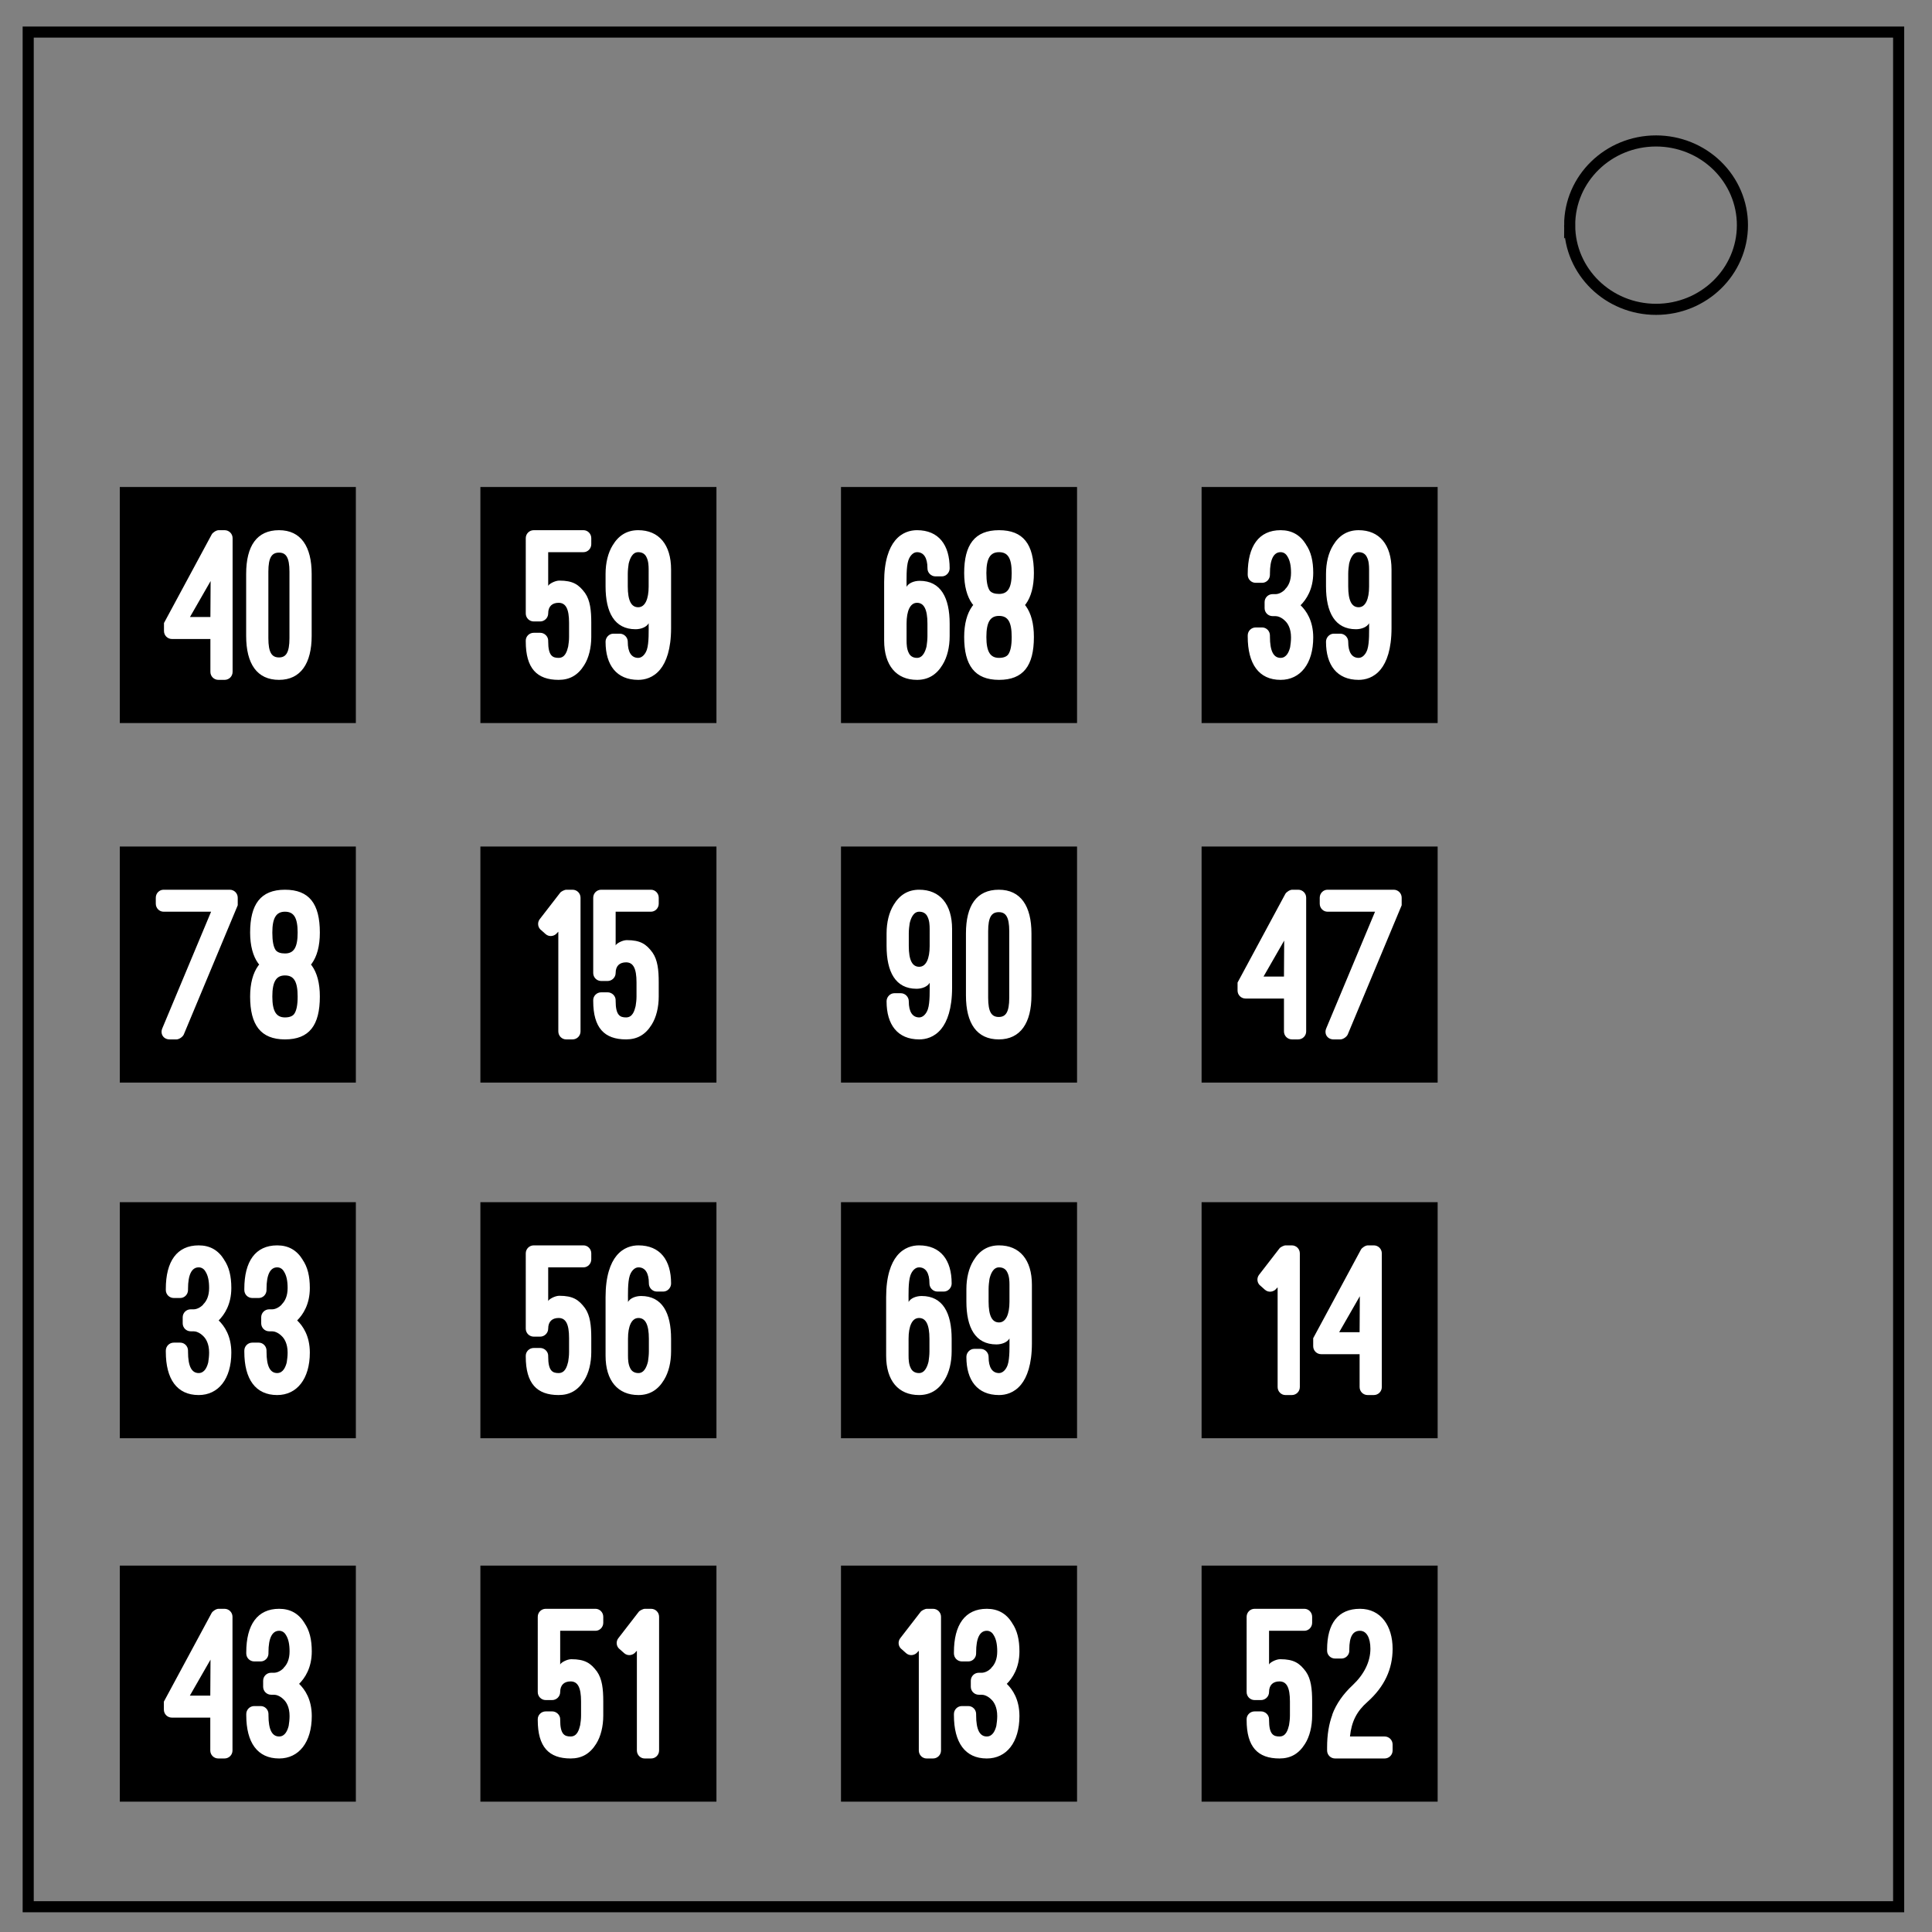<svg xmlns="http://www.w3.org/2000/svg" viewBox="0 0 348 348" fill="none"><rect x="0" y="0" width="348" height="348" fill="#808080" stroke="none"/><path d="M5.079 5.776h336.913v337.67H5.08z" stroke-width="2" stroke="#000"/><path d="M282.734 40.554c0-8.376 6.966-15.165 15.56-15.165 4.126 0 8.084 1.597 11.001 4.441 2.918 2.844 4.558 6.702 4.558 10.724 0 8.376-6.966 15.165-15.56 15.165-8.593 0-15.559-6.79-15.559-15.165z" stroke-width="2" stroke="#000"/><path fill="#000" stroke="#000" stroke-width="1.89" d="M22.523 88.665h40.629v40.629H22.523zM87.475 88.665h40.629v40.629H87.475zM152.428 88.665h40.629v40.629h-40.629zM217.381 88.665h40.629v40.629h-40.629zM22.523 153.426h40.629v40.629H22.523zM87.475 153.426h40.629v40.629H87.475zM152.428 153.426h40.629v40.629h-40.629zM217.381 153.426h40.629v40.629h-40.629zM22.523 217.487h40.629v40.629H22.523zM87.475 217.487h40.629v40.629H87.475zM152.428 217.487h40.629v40.629h-40.629zM217.381 217.487h40.629v40.629h-40.629zM22.523 282.949h40.629v40.629H22.523zM87.475 282.949h40.629v40.629H87.475zM152.428 282.949h40.629v40.629h-40.629zM217.381 282.949h40.629v40.629h-40.629z"/><g aria-label="40" style="line-height:1.25;-inkscape-font-specification:'Ostrich Sans'" font-weight="400" font-size="40" font-family="Ostrich Sans" letter-spacing="0" word-spacing="0" fill="#fff"><path d="M37.897 115.1v5.92c0 .8.64 1.44 1.44 1.44h1.12c.8 0 1.44-.64 1.44-1.44V96.94c0-.8-.64-1.44-1.44-1.44h-1.08c-.4 0-1.04.4-1.24.76l-8.6 15.96v1.44c0 .8.64 1.44 1.44 1.44zm0-3.96h-3.68l3.72-6.48zM44.339 114.54c0 5.04 1.96 7.92 5.92 7.92 3.92 0 5.88-3 5.88-7.92v-11.16c0-4.92-1.92-7.88-5.88-7.88-4 0-5.92 2.84-5.92 7.88zm4-11.56c0-2.6.64-3.44 1.92-3.44 1.24 0 1.88.84 1.88 3.44v11.96c0 2.64-.64 3.48-1.88 3.48-1.28 0-1.92-.84-1.92-3.48z"/></g><g aria-label="59" style="line-height:1.25;-inkscape-font-specification:'Ostrich Sans'" font-weight="400" font-size="40" font-family="Ostrich Sans" letter-spacing="0" word-spacing="0" fill="#fff"><path d="M94.703 110.5c0 .8.64 1.44 1.44 1.44h1.16c.76 0 1.44-.64 1.44-1.44 0-1.32.76-1.92 1.88-1.92 1.28 0 1.88 1.08 1.88 3.6v2.56c0 .64-.08 1.2-.16 1.72-.2.8-.52 2.04-1.72 2.04-1.08 0-1.88-.36-1.88-2.96v-.16c0-.76-.68-1.4-1.44-1.4h-1.16c-.8 0-1.44.64-1.44 1.4v.16c0 4.84 2 6.92 5.92 6.92 2 0 3.48-.84 4.6-2.64.84-1.32 1.28-3.16 1.28-5.08v-2.56c0-2.24-.2-4.04-1.12-5.36-1.12-1.52-2.16-2.24-4.64-2.24-.76 0-1.88.6-2 .96v-6.08h6.36c.76 0 1.4-.64 1.4-1.44v-1.08c0-.8-.64-1.44-1.4-1.44h-8.96c-.8 0-1.44.64-1.44 1.44zM120.878 102.58c0-4.48-2.2-7.08-5.92-7.08-2 0-3.52.92-4.6 2.72-.84 1.36-1.28 3.16-1.28 5.16v2.24c0 4.68 1.6 7.72 5.4 7.72 1 0 2-.4 2.36-1.08v.08c0 1.16.08 3.48-.32 4.68-.28.84-.88 1.48-1.56 1.48-1.2 0-1.88-1-1.88-2.88v-.04c0-.76-.64-1.44-1.44-1.44h-1.16c-.76 0-1.4.68-1.4 1.44v.04c0 4.16 1.96 6.84 5.88 6.84 1.16 0 2.72-.36 3.96-1.88 1.08-1.32 1.96-3.64 1.96-7.44zm-4.04 3.08c0 2.24-.64 3.72-1.88 3.72-1.24 0-1.88-1.16-1.88-3.76v-2.24c0-.64.08-1.32.16-1.84.2-.84.64-2.08 1.72-2.08.76 0 1.24.36 1.48.88.36.68.4 1.56.4 2.24z"/></g><g aria-label="68" style="line-height:1.25;-inkscape-font-specification:'Ostrich Sans'" font-weight="400" font-size="40" font-family="Ostrich Sans" letter-spacing="0" word-spacing="0" fill="#fff"><path d="M159.256 115.38c0 4.48 2.2 7.08 5.92 7.08 2 0 3.52-.92 4.6-2.72.84-1.36 1.28-3.16 1.28-5.16v-2.24c0-4.68-1.6-7.72-5.4-7.72-1 0-2 .4-2.36 1.08v-.08c0-1.16-.08-3.48.32-4.68.28-.84.88-1.48 1.56-1.48 1.2 0 1.88 1 1.88 2.88v.04c0 .76.64 1.44 1.44 1.44h1.16c.76 0 1.4-.68 1.4-1.44v-.04c0-4.16-1.96-6.84-5.88-6.84-1.16 0-2.72.36-3.96 1.88-1.08 1.32-1.96 3.64-1.96 7.44zm4.04-3.08c0-2.24.64-3.72 1.88-3.72 1.24 0 1.88 1.16 1.88 3.76v2.24c0 .64-.08 1.32-.16 1.84-.2.84-.64 2.08-1.72 2.08-.76 0-1.24-.36-1.48-.88-.36-.68-.4-1.56-.4-2.24zM184.79 108.78c.92-1.28 1.44-3.12 1.44-5.56 0-5.2-1.92-7.72-6.28-7.72-4.4 0-6.28 2.64-6.28 7.72 0 2.36.52 4.24 1.44 5.52l.2.24c-.04.04-.16.16-.2.24-.92 1.28-1.44 3.16-1.44 5.52 0 5.08 1.88 7.72 6.28 7.72 4.36 0 6.28-2.52 6.28-7.72 0-2.44-.52-4.28-1.44-5.56l-.16-.2zm-6.52-2.4c-.4-.6-.6-1.6-.6-3.16 0-2.68.72-3.76 2.28-3.76 1.6 0 2.28 1.08 2.28 3.76 0 2.68-.68 3.76-2.28 3.76-.8 0-1.36-.2-1.68-.6zm3.32 11.52c-.28.36-.8.6-1.64.6-1.56 0-2.28-1.08-2.28-3.76 0-2.72.72-3.8 2.28-3.8 1.6 0 2.28 1.08 2.28 3.8 0 1.52-.2 2.56-.64 3.16z"/></g><g aria-label="39" style="line-height:1.25;-inkscape-font-specification:'Ostrich Sans'" font-weight="400" font-size="40" font-family="Ostrich Sans" letter-spacing="0" word-spacing="0" fill="#fff"><path d="M224.745 114.66c0 4.92 2 7.8 5.92 7.8 3.56 0 5.88-2.92 5.88-7.64 0-3-1.24-4.8-2.28-5.8 1.04-1.04 2.28-2.88 2.28-5.84 0-2.12-.4-3.8-1.32-5.12l.04.04c-1.08-1.76-2.6-2.6-4.6-2.6-3.92 0-5.92 2.88-5.92 7.84v.2c0 .8.64 1.44 1.44 1.44h1.16c.76 0 1.4-.64 1.4-1.44v-.2c0-2.6.68-3.88 1.92-3.88.48 0 .92.24 1.2.72.48.72.68 1.72.68 3 0 1.4-.44 2.36-1.08 2.96h.04c-.56.6-1.24.88-1.76.88h-.52c-.8 0-1.44.64-1.44 1.44v1.08c0 .8.64 1.44 1.44 1.44h.52c.4 0 1.08.2 1.72.84.48.44 1.08 1.36 1.08 3 0 .64-.08 1.24-.16 1.76-.2.8-.64 1.92-1.72 1.92-1.24 0-1.92-1.16-1.92-3.84v-.2c0-.8-.64-1.44-1.4-1.44h-1.16c-.8 0-1.44.64-1.44 1.44zM250.646 102.58c0-4.48-2.2-7.08-5.92-7.08-2 0-3.52.92-4.6 2.72-.84 1.36-1.28 3.16-1.28 5.16v2.24c0 4.68 1.6 7.72 5.4 7.72 1 0 2-.4 2.36-1.08v.08c0 1.16.08 3.48-.32 4.68-.28.84-.88 1.48-1.56 1.48-1.2 0-1.88-1-1.88-2.88v-.04c0-.76-.64-1.44-1.44-1.44h-1.16c-.76 0-1.4.68-1.4 1.44v.04c0 4.16 1.96 6.84 5.88 6.84 1.16 0 2.72-.36 3.96-1.88 1.08-1.32 1.96-3.64 1.96-7.44zm-4.04 3.08c0 2.24-.64 3.72-1.88 3.72-1.24 0-1.88-1.16-1.88-3.76v-2.24c0-.64.08-1.32.16-1.84.2-.84.64-2.08 1.72-2.08.76 0 1.24.36 1.48.88.36.68.4 1.56.4 2.24z"/></g><g aria-label="78" style="line-height:1.25;-inkscape-font-specification:'Ostrich Sans'" font-weight="400" font-size="40" font-family="Ostrich Sans" letter-spacing="0" word-spacing="0" fill="#fff"><path d="M42.822 163.061v-1.36c0-.8-.64-1.44-1.44-1.44h-11.92c-.76 0-1.4.64-1.4 1.44v1.08c0 .8.64 1.44 1.4 1.44h8.56l-8.8 21.04c-.4 1 .24 1.96 1.32 1.96h1.24c.48 0 1.12-.44 1.32-.88zM56.173 173.541c.92-1.28 1.44-3.12 1.44-5.56 0-5.2-1.92-7.72-6.28-7.72-4.4 0-6.28 2.64-6.28 7.72 0 2.36.52 4.24 1.44 5.52l.2.24c-.04.04-.16.16-.2.24-.92 1.28-1.44 3.16-1.44 5.52 0 5.08 1.88 7.72 6.28 7.72 4.36 0 6.28-2.52 6.28-7.72 0-2.44-.52-4.28-1.44-5.56l-.16-.2zm-6.52-2.4c-.4-.6-.6-1.6-.6-3.16 0-2.68.72-3.76 2.28-3.76 1.6 0 2.28 1.08 2.28 3.76 0 2.68-.68 3.76-2.28 3.76-.8 0-1.36-.2-1.68-.6zm3.32 11.52c-.28.36-.8.6-1.64.6-1.56 0-2.28-1.08-2.28-3.76 0-2.72.72-3.8 2.28-3.8 1.6 0 2.28 1.08 2.28 3.8 0 1.52-.2 2.56-.64 3.16z"/></g><g aria-label="15" style="line-height:1.25;-inkscape-font-specification:'Ostrich Sans'" font-weight="400" font-size="40" font-family="Ostrich Sans" letter-spacing="0" word-spacing="0" fill="#fff"><path d="M98.287 168.261c.64.56 1.6.4 2.08-.24l.2-.2v17.96c0 .8.64 1.44 1.4 1.44h1.16c.8 0 1.44-.64 1.44-1.44v-24.08c0-.8-.64-1.44-1.44-1.44h-1.12c-.32 0-.96.32-1.12.56l-3.68 4.76c-.48.64-.32 1.56.32 2zM106.853 175.261c0 .8.64 1.44 1.44 1.44h1.16c.76 0 1.44-.64 1.44-1.44 0-1.32.76-1.92 1.88-1.92 1.28 0 1.88 1.08 1.88 3.6v2.56c0 .64-.08 1.2-.16 1.72-.2.8-.52 2.04-1.72 2.04-1.08 0-1.88-.36-1.88-2.96v-.16c0-.76-.68-1.4-1.44-1.4h-1.16c-.8 0-1.44.64-1.44 1.4v.16c0 4.84 2 6.92 5.92 6.92 2 0 3.48-.84 4.6-2.64.84-1.32 1.28-3.16 1.28-5.08v-2.56c0-2.24-.2-4.04-1.12-5.36-1.12-1.52-2.16-2.24-4.64-2.24-.76 0-1.88.6-2 .96v-6.08h6.36c.76 0 1.4-.64 1.4-1.44v-1.08c0-.8-.64-1.44-1.4-1.44h-8.96c-.8 0-1.44.64-1.44 1.44z"/></g><g aria-label="90" style="line-height:1.25;-inkscape-font-specification:'Ostrich Sans'" font-weight="400" font-size="40" font-family="Ostrich Sans" letter-spacing="0" word-spacing="0" fill="#fff"><path d="M171.494 167.341c0-4.48-2.2-7.08-5.92-7.08-2 0-3.52.92-4.6 2.72-.84 1.36-1.28 3.16-1.28 5.16v2.24c0 4.68 1.6 7.72 5.4 7.72 1 0 2-.4 2.36-1.08v.08c0 1.16.08 3.48-.32 4.68-.28.84-.88 1.48-1.56 1.48-1.2 0-1.88-1-1.88-2.88v-.04c0-.76-.64-1.44-1.44-1.44h-1.16c-.76 0-1.4.68-1.4 1.44v.04c0 4.16 1.96 6.84 5.88 6.84 1.16 0 2.72-.36 3.96-1.88 1.08-1.32 1.96-3.64 1.96-7.44zm-4.04 3.08c0 2.24-.64 3.72-1.88 3.72-1.24 0-1.88-1.16-1.88-3.76v-2.24c0-.64.08-1.32.16-1.84.2-.84.64-2.08 1.72-2.08.76 0 1.24.36 1.48.88.36.68.4 1.56.4 2.24zM173.991 179.301c0 5.04 1.96 7.92 5.92 7.92 3.92 0 5.88-3 5.88-7.92v-11.16c0-4.92-1.92-7.88-5.88-7.88-4 0-5.92 2.84-5.92 7.88zm4-11.56c0-2.6.64-3.44 1.92-3.44 1.24 0 1.88.84 1.88 3.44v11.96c0 2.64-.64 3.48-1.88 3.48-1.28 0-1.92-.84-1.92-3.48z"/></g><g aria-label="47" style="line-height:1.25;-inkscape-font-specification:'Ostrich Sans'" font-weight="400" font-size="40" font-family="Ostrich Sans" letter-spacing="0" word-spacing="0" fill="#fff"><path d="M231.274 179.861v5.92c0 .8.64 1.44 1.44 1.44h1.12c.8 0 1.44-.64 1.44-1.44v-24.08c0-.8-.64-1.44-1.44-1.44h-1.08c-.4 0-1.04.4-1.24.76l-8.6 15.96v1.44c0 .8.64 1.44 1.44 1.44zm0-3.96h-3.68l3.72-6.48zM252.476 163.061v-1.36c0-.8-.64-1.44-1.44-1.44h-11.92c-.76 0-1.4.64-1.4 1.44v1.08c0 .8.64 1.44 1.4 1.44h8.56l-8.8 21.04c-.4 1 .24 1.96 1.32 1.96h1.24c.48 0 1.12-.44 1.32-.88z"/></g><g aria-label="33" style="line-height:1.25;-inkscape-font-specification:'Ostrich Sans'" font-weight="400" font-size="40" font-family="Ostrich Sans" letter-spacing="0" word-spacing="0" fill="#fff"><path d="M29.867 243.482c0 4.92 2 7.8 5.92 7.8 3.56 0 5.88-2.92 5.88-7.64 0-3-1.24-4.8-2.28-5.8 1.04-1.04 2.28-2.88 2.28-5.84 0-2.12-.4-3.8-1.32-5.12l.04.04c-1.08-1.76-2.6-2.6-4.6-2.6-3.92 0-5.92 2.88-5.92 7.84v.2c0 .8.64 1.44 1.44 1.44h1.16c.76 0 1.4-.64 1.4-1.44v-.2c0-2.6.68-3.88 1.92-3.88.48 0 .92.24 1.2.72.48.72.68 1.72.68 3 0 1.4-.44 2.36-1.08 2.96h.04c-.56.6-1.24.88-1.76.88h-.52c-.8 0-1.44.64-1.44 1.44v1.08c0 .8.64 1.44 1.44 1.44h.52c.4 0 1.08.2 1.72.84.48.44 1.08 1.36 1.08 3 0 .64-.08 1.24-.16 1.76-.2.8-.64 1.92-1.72 1.92-1.24 0-1.92-1.16-1.92-3.84v-.2c0-.8-.64-1.44-1.4-1.44h-1.16c-.8 0-1.44.64-1.44 1.44zM44.008 243.482c0 4.92 2 7.8 5.92 7.8 3.56 0 5.88-2.92 5.88-7.64 0-3-1.24-4.8-2.28-5.8 1.04-1.04 2.28-2.88 2.28-5.84 0-2.12-.4-3.8-1.32-5.12l.04.04c-1.08-1.76-2.6-2.6-4.6-2.6-3.92 0-5.92 2.88-5.92 7.84v.2c0 .8.64 1.44 1.44 1.44h1.16c.76 0 1.4-.64 1.4-1.44v-.2c0-2.6.68-3.88 1.92-3.88.48 0 .92.24 1.2.72.48.72.68 1.72.68 3 0 1.4-.44 2.36-1.08 2.96h.04c-.56.6-1.24.88-1.76.88h-.52c-.8 0-1.44.64-1.44 1.44v1.08c0 .8.64 1.44 1.44 1.44h.52c.4 0 1.08.2 1.72.84.48.44 1.08 1.36 1.08 3 0 .64-.08 1.24-.16 1.76-.2.8-.64 1.92-1.72 1.92-1.24 0-1.92-1.16-1.92-3.84v-.2c0-.8-.64-1.44-1.4-1.44h-1.16c-.8 0-1.44.64-1.44 1.44z"/></g><g aria-label="56" style="line-height:1.25;-inkscape-font-specification:'Ostrich Sans'" font-weight="400" font-size="40" font-family="Ostrich Sans" letter-spacing="0" word-spacing="0" fill="#fff"><path d="M94.703 239.322c0 .8.64 1.44 1.44 1.44h1.16c.76 0 1.44-.64 1.44-1.44 0-1.32.76-1.92 1.88-1.92 1.28 0 1.88 1.08 1.88 3.6v2.56c0 .64-.08 1.2-.16 1.72-.2.8-.52 2.04-1.72 2.04-1.08 0-1.88-.36-1.88-2.96v-.16c0-.76-.68-1.4-1.44-1.4h-1.16c-.8 0-1.44.64-1.44 1.4v.16c0 4.84 2 6.92 5.92 6.92 2 0 3.48-.84 4.6-2.64.84-1.32 1.28-3.16 1.28-5.08v-2.56c0-2.24-.2-4.04-1.12-5.36-1.12-1.52-2.16-2.24-4.64-2.24-.76 0-1.88.6-2 .96v-6.08h6.36c.76 0 1.4-.64 1.4-1.44v-1.08c0-.8-.64-1.44-1.4-1.44h-8.96c-.8 0-1.44.64-1.44 1.44zM109.078 244.202c0 4.48 2.2 7.08 5.92 7.08 2 0 3.52-.92 4.6-2.72.84-1.36 1.28-3.16 1.28-5.16v-2.24c0-4.68-1.6-7.72-5.4-7.72-1 0-2 .4-2.36 1.08v-.08c0-1.16-.08-3.48.32-4.68.28-.84.88-1.48 1.56-1.48 1.2 0 1.88 1 1.88 2.88v.04c0 .76.64 1.44 1.44 1.44h1.16c.76 0 1.4-.68 1.4-1.44v-.04c0-4.16-1.96-6.84-5.88-6.84-1.16 0-2.72.36-3.96 1.88-1.08 1.32-1.96 3.64-1.96 7.44zm4.04-3.08c0-2.24.64-3.72 1.88-3.72 1.24 0 1.88 1.16 1.88 3.76v2.24c0 .64-.08 1.32-.16 1.84-.2.84-.64 2.08-1.72 2.08-.76 0-1.24-.36-1.48-.88-.36-.68-.4-1.56-.4-2.24z"/></g><g aria-label="69" style="line-height:1.25;-inkscape-font-specification:'Ostrich Sans'" font-weight="400" font-size="40" font-family="Ostrich Sans" letter-spacing="0" word-spacing="0" fill="#fff"><path d="M159.616 244.202c0 4.48 2.2 7.08 5.92 7.08 2 0 3.52-.92 4.6-2.72.84-1.36 1.28-3.16 1.28-5.16v-2.24c0-4.68-1.6-7.72-5.4-7.72-1 0-2 .4-2.36 1.08v-.08c0-1.16-.08-3.48.32-4.68.28-.84.88-1.48 1.56-1.48 1.2 0 1.88 1 1.88 2.88v.04c0 .76.64 1.44 1.44 1.44h1.16c.76 0 1.4-.68 1.4-1.44v-.04c0-4.16-1.96-6.84-5.88-6.84-1.16 0-2.72.36-3.96 1.88-1.08 1.32-1.96 3.64-1.96 7.44zm4.04-3.08c0-2.24.64-3.72 1.88-3.72 1.24 0 1.88 1.16 1.88 3.76v2.24c0 .64-.08 1.32-.16 1.84-.2.84-.64 2.08-1.72 2.08-.76 0-1.24-.36-1.48-.88-.36-.68-.4-1.56-.4-2.24zM185.87 231.402c0-4.48-2.2-7.08-5.92-7.08-2 0-3.52.92-4.6 2.72-.84 1.36-1.28 3.16-1.28 5.16v2.24c0 4.68 1.6 7.72 5.4 7.72 1 0 2-.4 2.36-1.08v.08c0 1.16.08 3.48-.32 4.68-.28.84-.88 1.48-1.56 1.48-1.2 0-1.88-1-1.88-2.88v-.04c0-.76-.64-1.44-1.44-1.44h-1.16c-.76 0-1.4.68-1.4 1.44v.04c0 4.16 1.96 6.84 5.88 6.84 1.16 0 2.72-.36 3.96-1.88 1.08-1.32 1.96-3.64 1.96-7.44zm-4.04 3.08c0 2.24-.64 3.72-1.88 3.72-1.24 0-1.88-1.16-1.88-3.76v-2.24c0-.64.08-1.32.16-1.84.2-.84.64-2.08 1.72-2.08.76 0 1.24.36 1.48.88.36.68.4 1.56.4 2.24z"/></g><g aria-label="14" style="line-height:1.25;-inkscape-font-specification:'Ostrich Sans'" font-weight="400" font-size="40" font-family="Ostrich Sans" letter-spacing="0" word-spacing="0" fill="#fff"><path d="M227.852 232.322c.64.56 1.6.4 2.08-.24l.2-.2v17.96c0 .8.64 1.44 1.4 1.44h1.16c.8 0 1.44-.64 1.44-1.44v-24.08c0-.8-.64-1.44-1.44-1.44h-1.12c-.32 0-.96.32-1.12.56l-3.68 4.76c-.48.64-.32 1.56.32 2zM244.898 243.922v5.92c0 .8.64 1.44 1.44 1.44h1.12c.8 0 1.44-.64 1.44-1.44v-24.08c0-.8-.64-1.44-1.44-1.44h-1.08c-.4 0-1.04.4-1.24.76l-8.6 15.96v1.44c0 .8.64 1.44 1.44 1.44zm0-3.96h-3.68l3.72-6.48z"/></g><g aria-label="43" style="line-height:1.25;-inkscape-font-specification:'Ostrich Sans'" font-weight="400" font-size="40" font-family="Ostrich Sans" letter-spacing="0" word-spacing="0" fill="#fff"><path d="M37.877 309.384v5.92c0 .8.64 1.44 1.44 1.44h1.12c.8 0 1.44-.64 1.44-1.44v-24.08c0-.8-.64-1.44-1.44-1.44h-1.08c-.4 0-1.04.4-1.24.76l-8.6 15.96v1.44c0 .8.64 1.44 1.44 1.44zm0-3.96h-3.68l3.72-6.48zM44.358 308.944c0 4.92 2 7.8 5.92 7.8 3.56 0 5.88-2.92 5.88-7.64 0-3-1.24-4.8-2.28-5.8 1.04-1.04 2.28-2.88 2.28-5.84 0-2.12-.4-3.8-1.32-5.12l.04.04c-1.08-1.76-2.6-2.6-4.6-2.6-3.92 0-5.92 2.88-5.92 7.84v.2c0 .8.64 1.44 1.44 1.44h1.16c.76 0 1.4-.64 1.4-1.44v-.2c0-2.6.68-3.88 1.92-3.88.48 0 .92.24 1.2.72.48.72.68 1.72.68 3 0 1.4-.44 2.36-1.08 2.96h.04c-.56.6-1.24.88-1.76.88h-.52c-.8 0-1.44.64-1.44 1.44v1.08c0 .8.64 1.44 1.44 1.44h.52c.4 0 1.08.2 1.72.84.48.44 1.08 1.36 1.08 3 0 .64-.08 1.24-.16 1.76-.2.8-.64 1.92-1.72 1.92-1.24 0-1.92-1.16-1.92-3.84v-.2c0-.8-.64-1.44-1.4-1.44h-1.16c-.8 0-1.44.64-1.44 1.44z"/></g><g aria-label="51" style="line-height:1.25;-inkscape-font-specification:'Ostrich Sans'" font-weight="400" font-size="40" font-family="Ostrich Sans" letter-spacing="0" word-spacing="0" fill="#fff"><path d="M96.863 304.784c0 .8.64 1.44 1.44 1.44h1.16c.76 0 1.44-.64 1.44-1.44 0-1.32.76-1.92 1.88-1.92 1.28 0 1.88 1.08 1.88 3.6v2.56c0 .64-.08 1.2-.16 1.72-.2.8-.52 2.04-1.72 2.04-1.08 0-1.88-.36-1.88-2.96v-.16c0-.76-.68-1.4-1.44-1.4h-1.16c-.8 0-1.44.64-1.44 1.4v.16c0 4.84 2 6.92 5.92 6.92 2 0 3.48-.84 4.6-2.64.84-1.32 1.28-3.16 1.28-5.08v-2.56c0-2.24-.2-4.04-1.12-5.36-1.12-1.52-2.16-2.24-4.64-2.24-.76 0-1.88.6-2 .96v-6.08h6.36c.76 0 1.4-.64 1.4-1.44v-1.08c0-.8-.64-1.44-1.4-1.44h-8.96c-.8 0-1.44.64-1.44 1.44zM112.438 297.784c.64.56 1.6.4 2.08-.24l.2-.2v17.96c0 .8.64 1.44 1.4 1.44h1.16c.8 0 1.44-.64 1.44-1.44v-24.08c0-.8-.64-1.44-1.44-1.44h-1.12c-.32 0-.96.32-1.12.56l-3.68 4.76c-.48.64-.32 1.56.32 2z"/></g><g aria-label="13" style="line-height:1.25;-inkscape-font-specification:'Ostrich Sans'" font-weight="400" font-size="40" font-family="Ostrich Sans" letter-spacing="0" word-spacing="0" fill="#fff"><path d="M163.22 297.784c.64.56 1.6.4 2.08-.24l.2-.2v17.96c0 .8.64 1.44 1.4 1.44h1.16c.8 0 1.44-.64 1.44-1.44v-24.08c0-.8-.64-1.44-1.44-1.44h-1.12c-.32 0-.96.32-1.12.56l-3.68 4.76c-.48.64-.32 1.56.32 2zM171.825 308.944c0 4.92 2 7.8 5.92 7.8 3.56 0 5.88-2.92 5.88-7.64 0-3-1.24-4.8-2.28-5.8 1.04-1.04 2.28-2.88 2.28-5.84 0-2.12-.4-3.8-1.32-5.12l.04.04c-1.08-1.76-2.6-2.6-4.6-2.6-3.92 0-5.92 2.88-5.92 7.84v.2c0 .8.64 1.44 1.44 1.44h1.16c.76 0 1.4-.64 1.4-1.44v-.2c0-2.6.68-3.88 1.92-3.88.48 0 .92.24 1.2.72.48.72.68 1.72.68 3 0 1.4-.44 2.36-1.08 2.96h.04c-.56.6-1.24.88-1.76.88h-.52c-.8 0-1.44.64-1.44 1.44v1.08c0 .8.64 1.44 1.44 1.44h.52c.4 0 1.08.2 1.72.84.48.44 1.08 1.36 1.08 3 0 .64-.08 1.24-.16 1.76-.2.8-.64 1.92-1.72 1.92-1.24 0-1.92-1.16-1.92-3.84v-.2c0-.8-.64-1.44-1.4-1.44h-1.16c-.8 0-1.44.64-1.44 1.44z"/></g><g aria-label="52" style="line-height:1.25;-inkscape-font-specification:'Ostrich Sans'" font-weight="400" font-size="40" font-family="Ostrich Sans" letter-spacing="0" word-spacing="0" fill="#fff"><path d="M224.548 304.784c0 .8.64 1.44 1.44 1.44h1.16c.76 0 1.44-.64 1.44-1.44 0-1.32.76-1.92 1.88-1.92 1.28 0 1.88 1.08 1.88 3.6v2.56c0 .64-.08 1.2-.16 1.72-.2.8-.52 2.04-1.72 2.04-1.08 0-1.88-.36-1.88-2.96v-.16c0-.76-.68-1.4-1.44-1.4h-1.16c-.8 0-1.44.64-1.44 1.4v.16c0 4.84 2 6.92 5.92 6.92 2 0 3.48-.84 4.6-2.64.84-1.32 1.28-3.16 1.28-5.08v-2.56c0-2.24-.2-4.04-1.12-5.36-1.12-1.52-2.16-2.24-4.64-2.24-.76 0-1.88.6-2 .96v-6.08h6.36c.76 0 1.4-.64 1.4-1.44v-1.08c0-.8-.64-1.44-1.4-1.44h-8.96c-.8 0-1.44.64-1.44 1.44zM243.163 312.784c.28-2.72 1.24-4.56 3.16-6.24 3.04-2.72 4.52-5.88 4.52-9.56 0-4.12-2.12-7.2-5.88-7.2-3.96 0-5.92 2.68-5.92 7.32v.24c0 .76.64 1.4 1.44 1.4h1.16c.76 0 1.4-.64 1.4-1.4v-.24c0-2.32.64-3.36 1.92-3.36 1.2 0 1.88 1.28 1.88 3.24 0 2.36-1.16 4.64-3.2 6.56-1.68 1.56-2.96 3.36-3.68 5.32l.04-.04c-.64 1.72-.96 3.64-.96 5.92v.56c0 .8.64 1.44 1.44 1.44h8.92c.8 0 1.44-.64 1.44-1.44v-1.08c0-.8-.64-1.44-1.44-1.44z"/></g></svg>